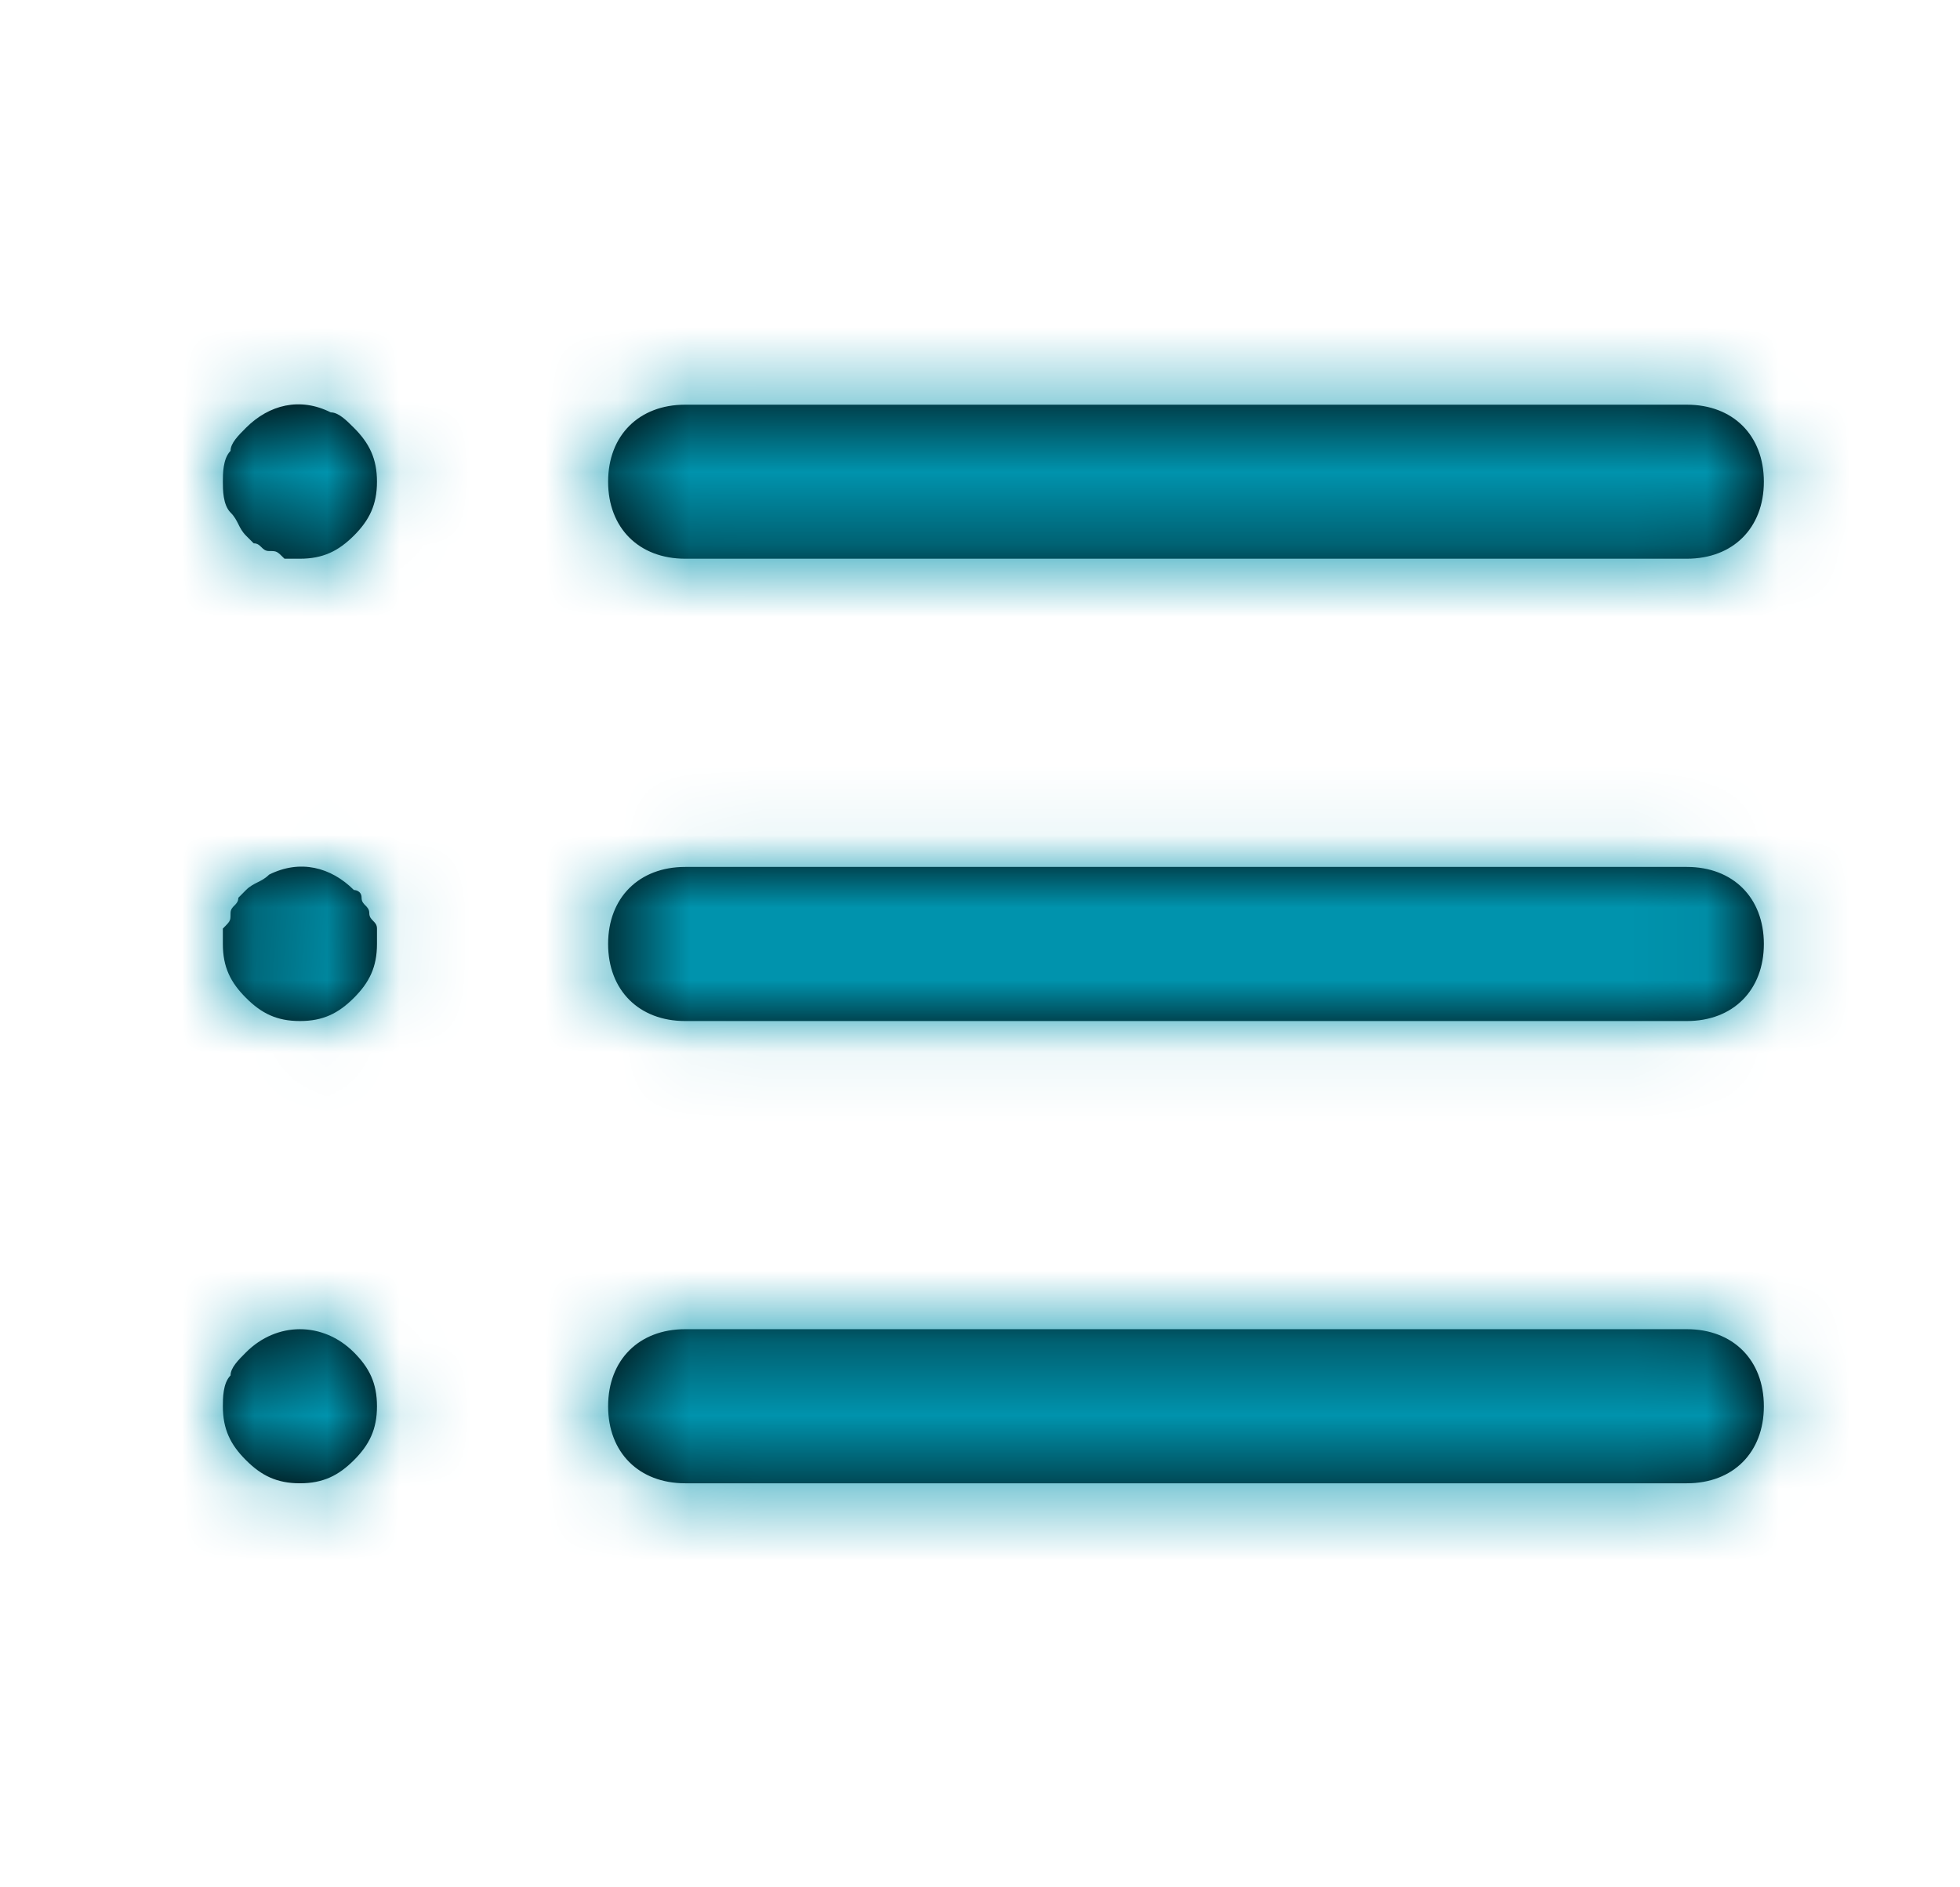 <svg width="27" height="26" viewBox="0 0 27 26" fill="none" xmlns="http://www.w3.org/2000/svg">
<path fill-rule="evenodd" clip-rule="evenodd" d="M3.389 5.893C3.707 5.575 4.132 5.468 4.556 5.681C4.662 5.681 4.769 5.787 4.875 5.893C5.087 6.105 5.193 6.318 5.193 6.636C5.193 6.954 5.087 7.167 4.875 7.379C4.662 7.591 4.45 7.697 4.132 7.697H3.919C3.813 7.591 3.813 7.591 3.707 7.591C3.654 7.591 3.628 7.565 3.601 7.538C3.574 7.512 3.548 7.485 3.495 7.485L3.389 7.379C3.336 7.326 3.309 7.273 3.283 7.22C3.256 7.167 3.23 7.114 3.176 7.061C3.07 6.954 3.07 6.742 3.07 6.636C3.07 6.53 3.07 6.318 3.176 6.211C3.176 6.105 3.283 5.999 3.389 5.893L3.389 5.893ZM9.439 5.575C8.802 5.575 8.377 5.999 8.377 6.636C8.377 7.273 8.802 7.697 9.439 7.697H23.237C23.874 7.697 24.298 7.273 24.298 6.636C24.298 5.999 23.874 5.575 23.237 5.575H9.439ZM9.439 11.943H23.237C23.874 11.943 24.298 12.368 24.298 13.004C24.298 13.641 23.874 14.066 23.237 14.066H9.439C8.802 14.066 8.377 13.641 8.377 13.004C8.377 12.368 8.802 11.943 9.439 11.943ZM23.237 18.311H9.439C8.802 18.311 8.377 18.736 8.377 19.373C8.377 20.01 8.802 20.434 9.439 20.434H23.237C23.874 20.434 24.298 20.01 24.298 19.373C24.298 18.736 23.874 18.311 23.237 18.311ZM5.087 12.58C5.087 12.527 5.06 12.5 5.034 12.474C5.007 12.447 4.981 12.421 4.981 12.368C4.981 12.261 4.875 12.261 4.875 12.261C4.556 11.943 4.132 11.837 3.707 12.049C3.654 12.102 3.601 12.129 3.548 12.155C3.495 12.182 3.442 12.208 3.389 12.261L3.283 12.368C3.283 12.421 3.256 12.447 3.23 12.474C3.203 12.5 3.176 12.527 3.176 12.58C3.176 12.625 3.176 12.651 3.168 12.674C3.157 12.705 3.131 12.731 3.07 12.792V13.004C3.07 13.323 3.176 13.535 3.389 13.747C3.601 13.96 3.813 14.066 4.132 14.066C4.45 14.066 4.662 13.96 4.875 13.747C5.087 13.535 5.193 13.323 5.193 13.004V12.792C5.193 12.739 5.167 12.713 5.14 12.686C5.114 12.659 5.087 12.633 5.087 12.58ZM3.176 18.948C3.176 18.842 3.283 18.736 3.389 18.63C3.813 18.205 4.45 18.205 4.875 18.63C5.087 18.842 5.193 19.054 5.193 19.373C5.193 19.691 5.087 19.904 4.875 20.116C4.662 20.328 4.45 20.434 4.132 20.434C3.813 20.434 3.601 20.328 3.389 20.116C3.176 19.904 3.07 19.691 3.07 19.373C3.07 19.267 3.07 19.054 3.176 18.948Z" fill="black"/>
<mask id="mask0_2142_214457" style="mask-type:alpha" maskUnits="userSpaceOnUse" x="3" y="5" width="22" height="16">
<path fill-rule="evenodd" clip-rule="evenodd" d="M3.389 5.893C3.707 5.575 4.132 5.468 4.556 5.681C4.662 5.681 4.769 5.787 4.875 5.893C5.087 6.105 5.193 6.318 5.193 6.636C5.193 6.954 5.087 7.167 4.875 7.379C4.662 7.591 4.45 7.697 4.132 7.697H3.919C3.813 7.591 3.813 7.591 3.707 7.591C3.654 7.591 3.628 7.565 3.601 7.538C3.574 7.512 3.548 7.485 3.495 7.485L3.389 7.379C3.336 7.326 3.309 7.273 3.283 7.22C3.256 7.167 3.23 7.114 3.176 7.061C3.07 6.954 3.07 6.742 3.07 6.636C3.07 6.53 3.07 6.318 3.176 6.211C3.176 6.105 3.283 5.999 3.389 5.893L3.389 5.893ZM9.439 5.575C8.802 5.575 8.377 5.999 8.377 6.636C8.377 7.273 8.802 7.697 9.439 7.697H23.237C23.874 7.697 24.298 7.273 24.298 6.636C24.298 5.999 23.874 5.575 23.237 5.575H9.439ZM9.439 11.943H23.237C23.874 11.943 24.298 12.368 24.298 13.004C24.298 13.641 23.874 14.066 23.237 14.066H9.439C8.802 14.066 8.377 13.641 8.377 13.004C8.377 12.368 8.802 11.943 9.439 11.943ZM23.237 18.311H9.439C8.802 18.311 8.377 18.736 8.377 19.373C8.377 20.01 8.802 20.434 9.439 20.434H23.237C23.874 20.434 24.298 20.01 24.298 19.373C24.298 18.736 23.874 18.311 23.237 18.311ZM5.087 12.58C5.087 12.527 5.06 12.5 5.034 12.474C5.007 12.447 4.981 12.421 4.981 12.368C4.981 12.261 4.875 12.261 4.875 12.261C4.556 11.943 4.132 11.837 3.707 12.049C3.654 12.102 3.601 12.129 3.548 12.155C3.495 12.182 3.442 12.208 3.389 12.261L3.283 12.368C3.283 12.421 3.256 12.447 3.23 12.474C3.203 12.5 3.176 12.527 3.176 12.58C3.176 12.625 3.176 12.651 3.168 12.674C3.157 12.705 3.131 12.731 3.07 12.792V13.004C3.07 13.323 3.176 13.535 3.389 13.747C3.601 13.96 3.813 14.066 4.132 14.066C4.45 14.066 4.662 13.96 4.875 13.747C5.087 13.535 5.193 13.323 5.193 13.004V12.792C5.193 12.739 5.167 12.713 5.14 12.686C5.114 12.659 5.087 12.633 5.087 12.58ZM3.176 18.948C3.176 18.842 3.283 18.736 3.389 18.63C3.813 18.205 4.45 18.205 4.875 18.63C5.087 18.842 5.193 19.054 5.193 19.373C5.193 19.691 5.087 19.904 4.875 20.116C4.662 20.328 4.45 20.434 4.132 20.434C3.813 20.434 3.601 20.328 3.389 20.116C3.176 19.904 3.07 19.691 3.07 19.373C3.07 19.267 3.07 19.054 3.176 18.948Z" fill="white"/>
</mask>
<g mask="url(#mask0_2142_214457)">
<rect x="0.947" y="0.263" width="25.474" height="25.474" fill="#0093AD"/>
</g>
</svg>
